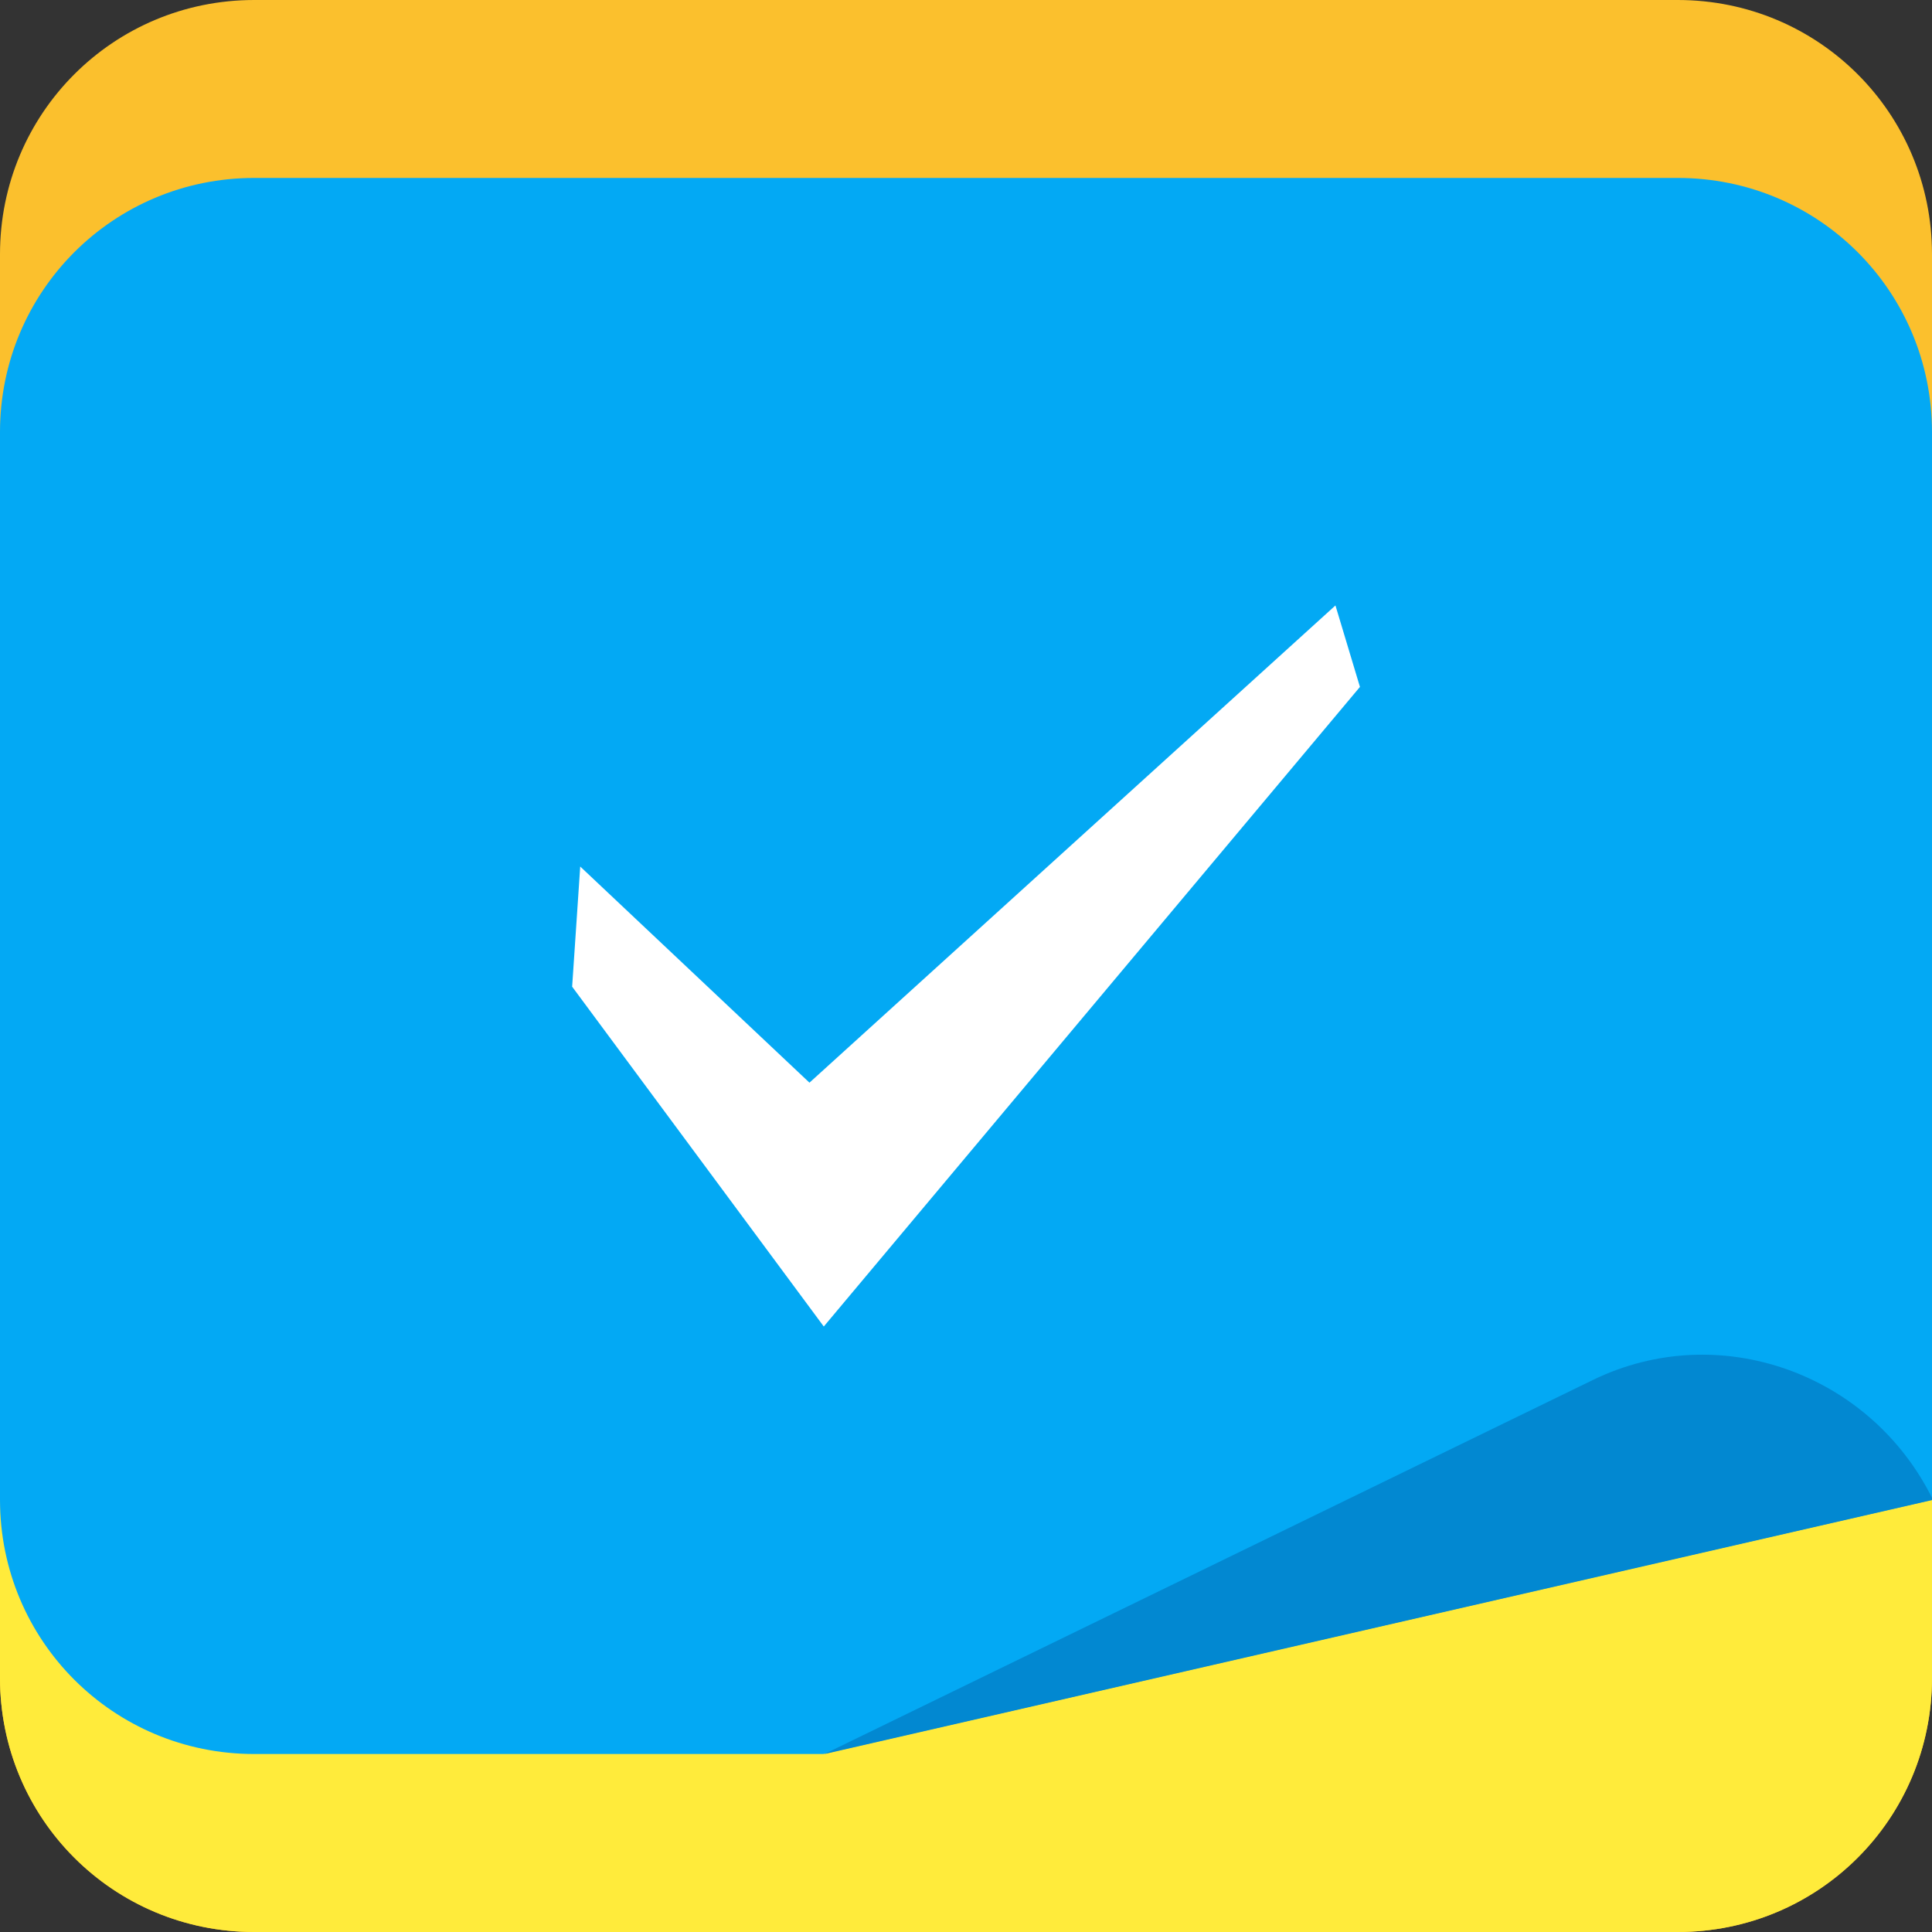 <?xml version="1.0" encoding="UTF-8" standalone="no"?>
<!-- Created with Inkscape (http://www.inkscape.org/) -->

<svg
   xmlns:dc="http://purl.org/dc/elements/1.1/"
   xmlns:cc="http://creativecommons.org/ns#"
   xmlns:rdf="http://www.w3.org/1999/02/22-rdf-syntax-ns#"
   xmlns:svg="http://www.w3.org/2000/svg"
   xmlns="http://www.w3.org/2000/svg"
   xmlns:sodipodi="http://sodipodi.sourceforge.net/DTD/sodipodi-0.dtd"
   xmlns:inkscape="http://www.inkscape.org/namespaces/inkscape"
   width="152"
   height="152"
   viewBox="0 0 40.217 40.217"
   version="1.1"
   id="svg8"
   inkscape:version="0.92.4 (5da689c313, 2019-01-14)"
   sodipodi:docname="logo.svg">
  <rect x="0" y="0" width="40.217" height="40.217" fill="#333333" stroke="none"/>
  <defs
     id="defs2" />
  <sodipodi:namedview
     id="base"
     pagecolor="#ffffff"
     bordercolor="#666666"
     borderopacity="1.0"
     inkscape:pageopacity="0.0"
     inkscape:pageshadow="2"
     inkscape:zoom="3.959798"
     inkscape:cx="19.030586"
     inkscape:cy="81.243662"
     inkscape:document-units="px"
     inkscape:current-layer="layer5"
     showgrid="false"
     units="px"
     inkscape:pagecheckerboard="true"
     inkscape:window-width="1920"
     inkscape:window-height="1001"
     inkscape:window-x="-9"
     inkscape:window-y="-9"
     inkscape:window-maximized="1" />
  <g
     inkscape:label="back-1"
     inkscape:groupmode="layer"
     id="layer1"
     transform="translate(0,-256.783)">
    <path
       transform="translate(0,256.783)"
       style="opacity:1;fill:#fbc02d;fill-opacity:1;stroke:none;stroke-width:2.516;stroke-linecap:round;stroke-linejoin:round;stroke-miterlimit:4;stroke-dasharray:none;stroke-opacity:0.188;paint-order:fill markers stroke"
       d="M 5.292,-4.791199e-6 H 34.925 c 2.932,0 5.292,2.36 5.292,5.292 V 34.925 c 0,2.932 -2.36,5.292 -5.292,5.292 H 5.292 C 2.36,40.217 0,37.857 0,34.925 V 5.292 C 0,2.36 2.36,-4.791199e-6 5.292,-4.791199e-6 Z"
       id="rect815" />
  </g>
  <g
     inkscape:groupmode="layer"
     id="layer2"
     inkscape:label="back-2">
    <path
       style="opacity:1;fill:#ffeb3b;fill-opacity:1;stroke:none;stroke-width:4.778;stroke-linecap:round;stroke-linejoin:round;stroke-miterlimit:4;stroke-dasharray:none;stroke-opacity:0.188;paint-order:fill markers stroke"
       d="m 40.217,22.225 v 12.7 c 0,2.932 -2.36,5.292 -5.292,5.292 H 5.292 C 2.36,40.217 0,37.857 0,34.925 V 22.225 Z"
       id="rect818"
       inkscape:connector-curvature="0"
       sodipodi:nodetypes="csssscc" />
  </g>
  <g
     inkscape:groupmode="layer"
     id="layer3"
     inkscape:label="front-1">
    <path
       style="opacity:1;fill:#03a9f4;fill-opacity:1;stroke:none;stroke-width:2.128;stroke-linecap:round;stroke-linejoin:round;stroke-miterlimit:4;stroke-dasharray:none;stroke-opacity:0.188;paint-order:fill markers stroke"
       d="M 5.292,3.704 H 34.925 c 2.932,0 5.292,2.36 5.292,5.292 v 22.225 L 17.138,36.512 H 5.292 c -2.932,0 -5.292,-2.36 -5.292,-5.292 v -22.225 C -5.0000001e-7,6.064 2.36,3.704 5.292,3.704 Z"
       id="rect822"
       inkscape:connector-curvature="0"
       sodipodi:nodetypes="sssccssss" />
  </g>
  <g
     inkscape:groupmode="layer"
     id="layer4"
     inkscape:label="front-2">
    <path
       style="opacity:1;fill:#0288d1;fill-opacity:1;stroke:none;stroke-width:2.128;stroke-linecap:round;stroke-linejoin:round;stroke-miterlimit:4;stroke-dasharray:none;stroke-opacity:0.188;paint-order:fill markers stroke"
       d="M 40.238,31.221 C 38.95,28.587 35.784,27.442 33.15,28.73 L 17.159,36.513 Z"
       id="path1442"
       inkscape:connector-curvature="0"
       sodipodi:nodetypes="cscc" />
  </g>
  <g
     inkscape:groupmode="layer"
     id="layer5"
     inkscape:label="check">
    <path
       style="color:#000000;font-style:normal;font-variant:normal;font-weight:normal;font-stretch:normal;font-size:medium;line-height:normal;font-family:sans-serif;font-variant-ligatures:normal;font-variant-position:normal;font-variant-caps:normal;font-variant-numeric:normal;font-variant-alternates:normal;font-feature-settings:normal;text-indent:0;text-align:start;text-decoration:none;text-decoration-line:none;text-decoration-style:solid;text-decoration-color:#000000;letter-spacing:normal;word-spacing:normal;text-transform:none;writing-mode:lr-tb;direction:ltr;text-orientation:mixed;dominant-baseline:auto;baseline-shift:baseline;text-anchor:start;white-space:normal;shape-padding:0;clip-rule:nonzero;display:inline;overflow:visible;visibility:visible;opacity:1;isolation:auto;mix-blend-mode:normal;color-interpolation:sRGB;color-interpolation-filters:linearRGB;solid-color:#000000;solid-opacity:1;vector-effect:none;fill:#ffffff;fill-opacity:1;fill-rule:nonzero;stroke:none;stroke-width:2.652;stroke-linecap:butt;stroke-linejoin:miter;stroke-miterlimit:4;stroke-dasharray:none;stroke-dashoffset:0;stroke-opacity:1;color-rendering:auto;image-rendering:auto;shape-rendering:auto;text-rendering:auto;enable-background:accumulate"
       d="m 27.799,12.603 -10.949,9.934 -4.772,-4.499 -0.168,2.501 5.238,7.074 11.161,-13.314 z"
       id="path1461"
       inkscape:connector-curvature="0"
       sodipodi:nodetypes="ccccccc" />
  </g>
</svg>
